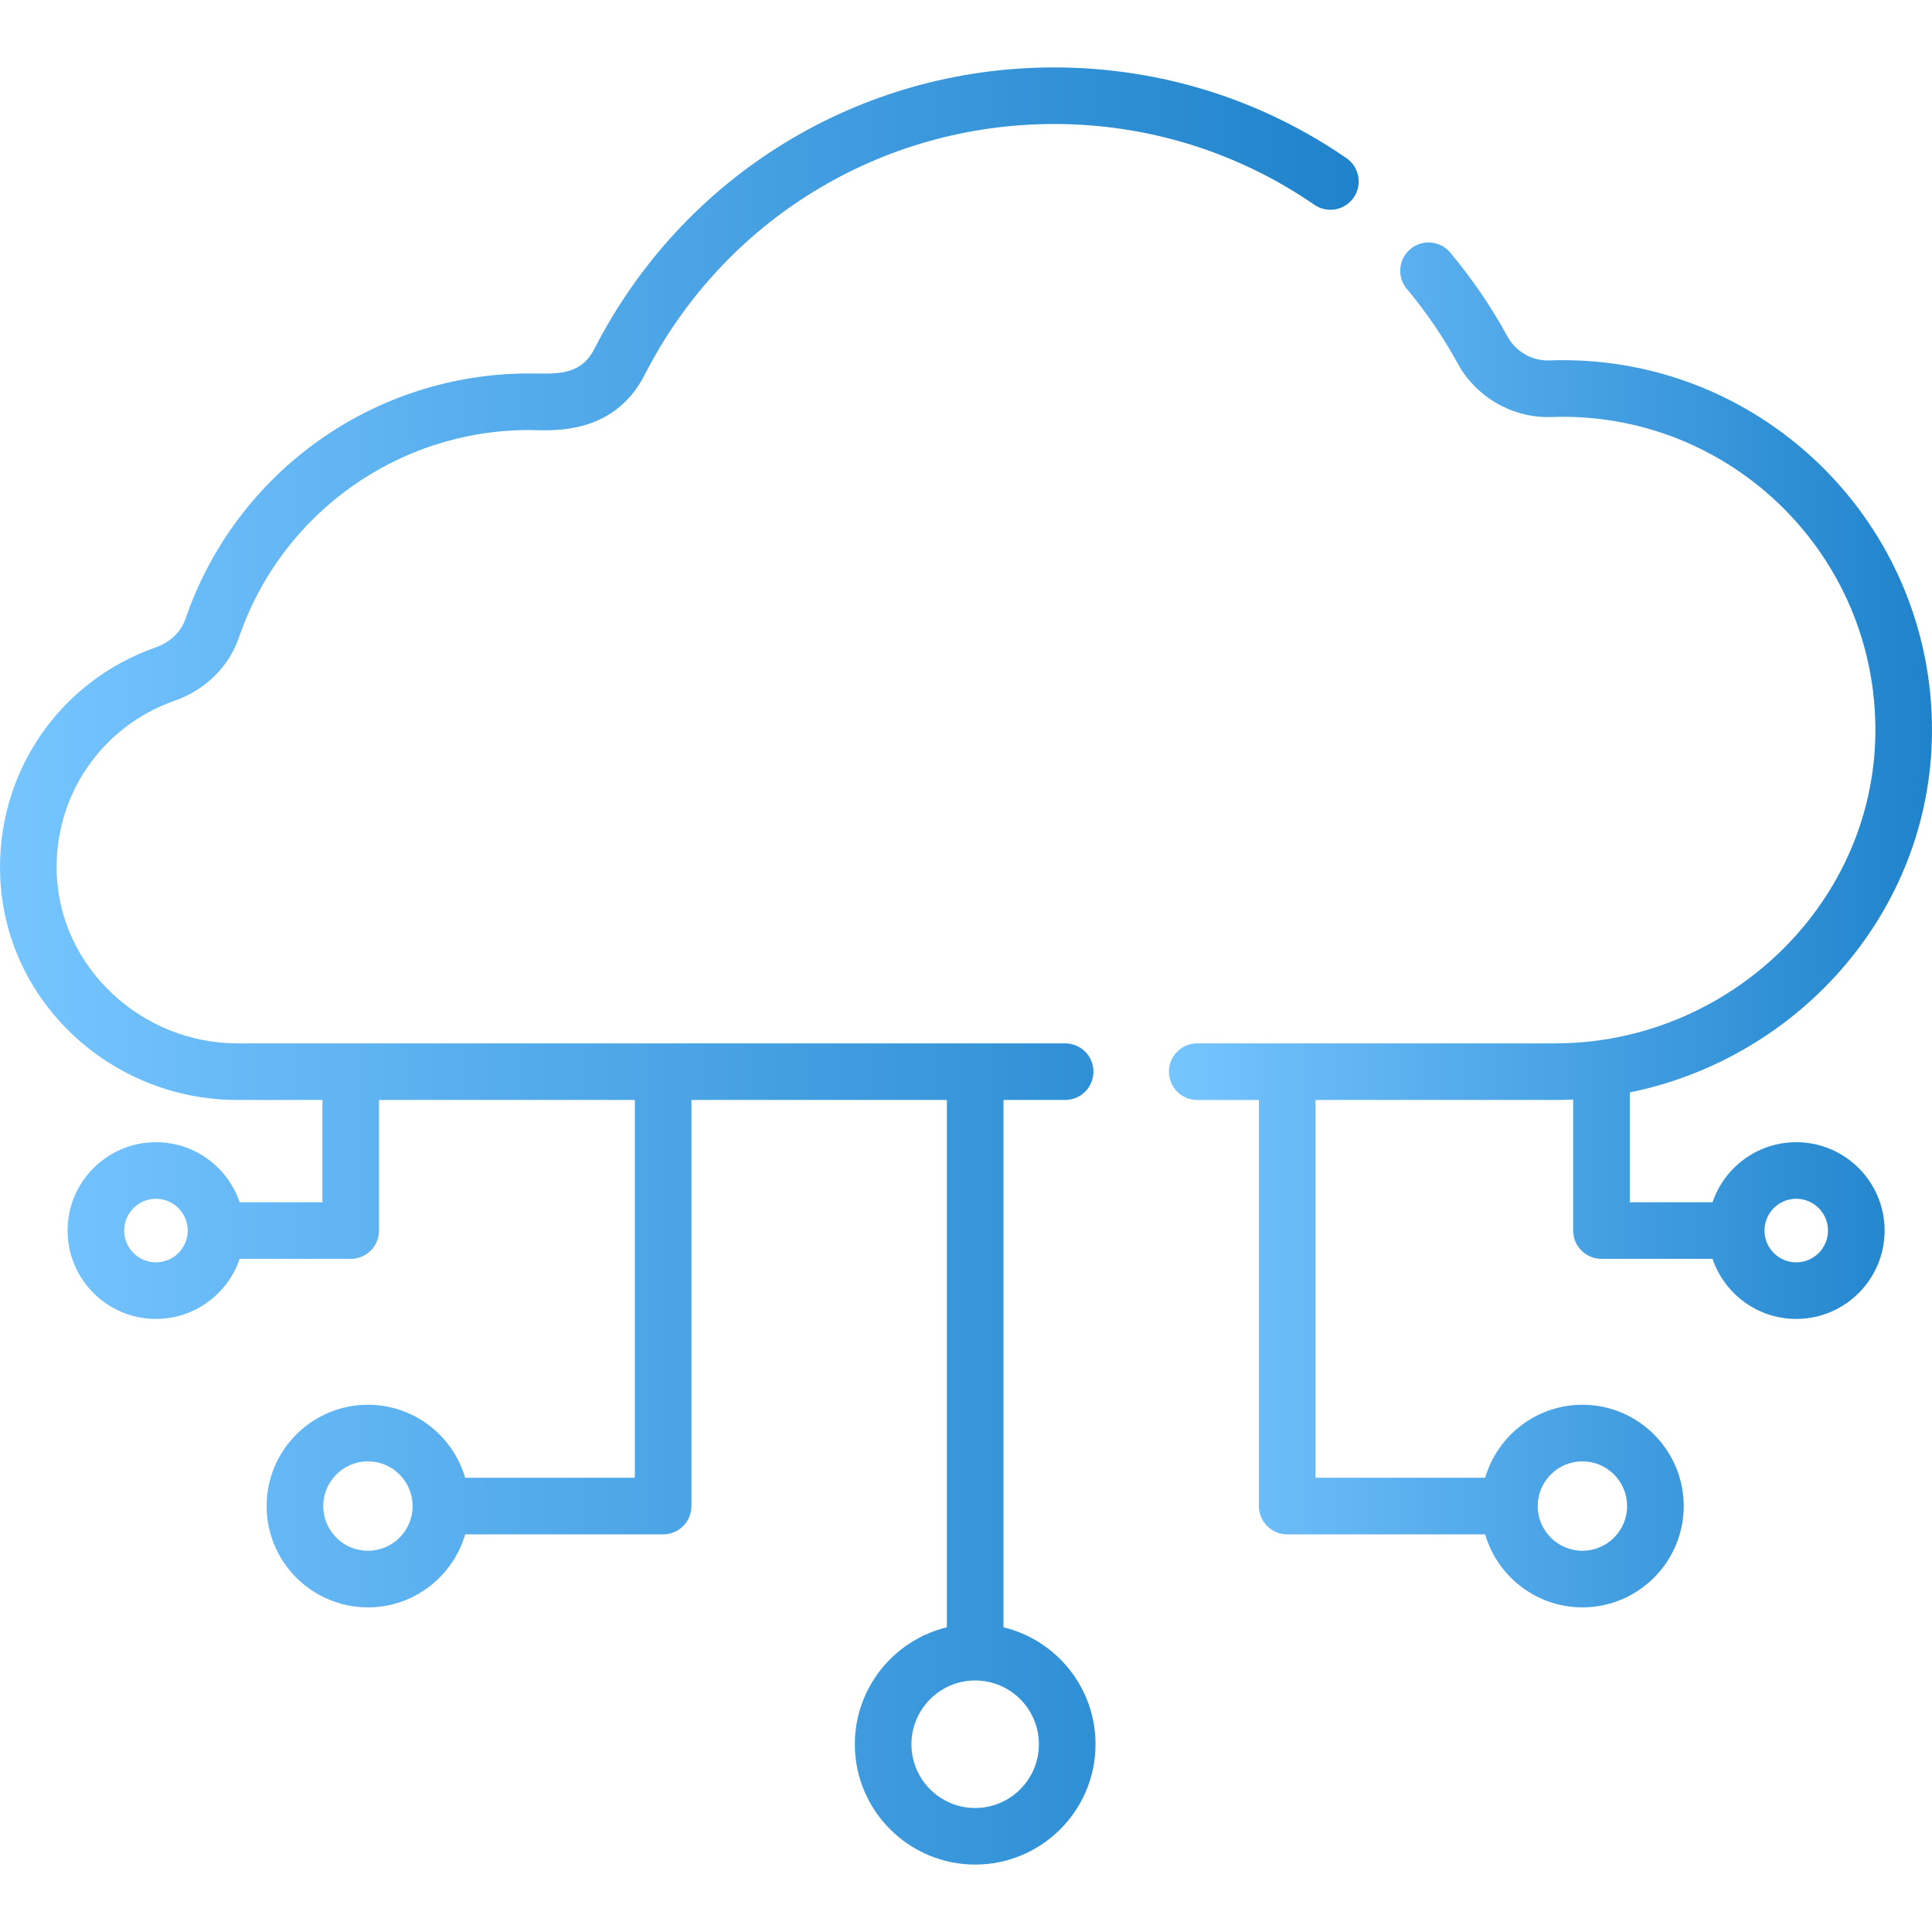 <svg width="70" height="70" viewBox="0 0 70 70" fill="none" xmlns="http://www.w3.org/2000/svg">
<g clip-path="url(#clip0)">
<path d="M48.785 5.73C45.66 3.58 41.998 2.443 38.193 2.443C31.135 2.443 24.752 6.351 21.534 12.643C21.015 13.658 20.081 13.531 19.171 13.531C13.545 13.531 8.542 17.105 6.719 22.426C6.558 22.896 6.164 23.272 5.638 23.457C2.126 24.692 -0.137 28.024 0.007 31.75C0.182 36.298 4.03 39.854 8.602 39.854H11.682V43.56H8.683C8.254 42.296 7.057 41.384 5.65 41.384C3.885 41.384 2.448 42.82 2.448 44.586C2.448 46.351 3.885 47.788 5.65 47.788C7.057 47.788 8.254 46.875 8.683 45.611H12.707C13.274 45.611 13.733 45.152 13.733 44.586V39.854H23.002V53.542H16.854C16.409 52.016 14.999 50.897 13.331 50.897C11.307 50.897 9.66 52.544 9.66 54.568C9.66 56.592 11.307 58.238 13.331 58.238C14.999 58.238 16.409 57.119 16.854 55.593H24.027C24.593 55.593 25.052 55.134 25.052 54.568V39.854H34.307V58.959C32.396 59.422 30.972 61.146 30.972 63.197C30.972 65.601 32.928 67.557 35.333 67.557C37.737 67.557 39.693 65.601 39.693 63.197C39.693 61.145 38.269 59.422 36.358 58.959V39.854H38.593C39.159 39.854 39.618 39.395 39.618 38.828C39.618 38.262 39.159 37.803 38.593 37.803H8.602C5.123 37.803 2.186 35.052 2.056 31.671C1.947 28.85 3.66 26.326 6.319 25.392C7.441 24.997 8.294 24.159 8.66 23.09C10.198 18.599 14.422 15.581 19.171 15.581C19.875 15.581 22.199 15.847 23.36 13.576C26.226 7.974 31.909 4.493 38.194 4.493C41.58 4.493 44.841 5.505 47.623 7.42C48.089 7.741 48.727 7.623 49.048 7.156C49.369 6.69 49.251 6.051 48.785 5.73ZM5.65 45.737C5.015 45.737 4.499 45.221 4.499 44.586C4.499 43.951 5.015 43.435 5.65 43.435C6.285 43.435 6.802 43.951 6.802 44.586C6.802 45.221 6.285 45.737 5.65 45.737ZM13.331 56.187C12.438 56.187 11.711 55.461 11.711 54.568C11.711 53.675 12.438 52.948 13.331 52.948C14.224 52.948 14.95 53.675 14.95 54.568C14.95 55.461 14.224 56.187 13.331 56.187ZM37.642 63.197C37.642 64.471 36.606 65.507 35.333 65.507C34.059 65.507 33.023 64.471 33.023 63.197C33.023 61.923 34.059 60.887 35.333 60.887C36.606 60.887 37.642 61.923 37.642 63.197Z" fill="url(#paint0_linear)"/>
<path d="M56.354 37.803H43.377C42.811 37.803 42.352 38.262 42.352 38.828C42.352 39.395 42.811 39.854 43.377 39.854H45.612V54.568C45.612 55.134 46.072 55.593 46.638 55.593H53.81C54.255 57.119 55.666 58.238 57.334 58.238C59.358 58.238 61.004 56.592 61.004 54.568C61.004 52.544 59.358 50.897 57.334 50.897C55.666 50.897 54.255 52.016 53.81 53.542H47.663V39.854H56.354C56.569 39.854 56.784 39.848 56.999 39.838V44.586C56.999 45.152 57.458 45.611 58.024 45.611H62.048C62.477 46.875 63.674 47.788 65.081 47.788C66.847 47.788 68.283 46.351 68.283 44.586C68.283 42.82 66.847 41.384 65.081 41.384C63.674 41.384 62.477 42.296 62.048 43.56H59.05V39.581C65.289 38.312 70.124 32.827 69.997 26.191C69.854 18.715 63.615 12.787 56.13 13.059C55.515 13.082 54.919 12.741 54.619 12.192C54.031 11.117 53.334 10.095 52.545 9.152C52.182 8.717 51.535 8.66 51.101 9.024C50.666 9.387 50.609 10.034 50.972 10.468C51.675 11.308 52.296 12.219 52.819 13.175C53.467 14.362 54.735 15.111 56.075 15.111C56.118 15.111 56.161 15.11 56.204 15.109C62.53 14.88 67.826 19.889 67.947 26.23C68.07 32.635 62.677 37.803 56.354 37.803ZM57.334 52.948C58.227 52.948 58.953 53.675 58.953 54.568C58.953 55.461 58.227 56.187 57.334 56.187C56.441 56.187 55.714 55.461 55.714 54.568C55.714 53.675 56.441 52.948 57.334 52.948ZM65.081 43.434C65.716 43.434 66.232 43.951 66.232 44.586C66.232 45.22 65.716 45.737 65.081 45.737C64.446 45.737 63.93 45.22 63.93 44.586C63.93 43.951 64.446 43.434 65.081 43.434Z" fill="url(#paint1_linear)"/>
</g>
<defs>
<linearGradient id="paint0_linear" x1="0" y1="67.557" x2="49.229" y2="67.557" gradientUnits="userSpaceOnUse">
<stop stop-color="#76C5FF"/>
<stop offset="1" stop-color="#1F83CB"/>
</linearGradient>
<linearGradient id="paint1_linear" x1="42.352" y1="58.238" x2="70" y2="58.238" gradientUnits="userSpaceOnUse">
<stop stop-color="#76C5FF"/>
<stop offset="1" stop-color="#1F83CB"/>
</linearGradient>
<clipPath id="clip0">
<rect width="70" height="70" fill="white"/>
</clipPath>
</defs>
</svg>
